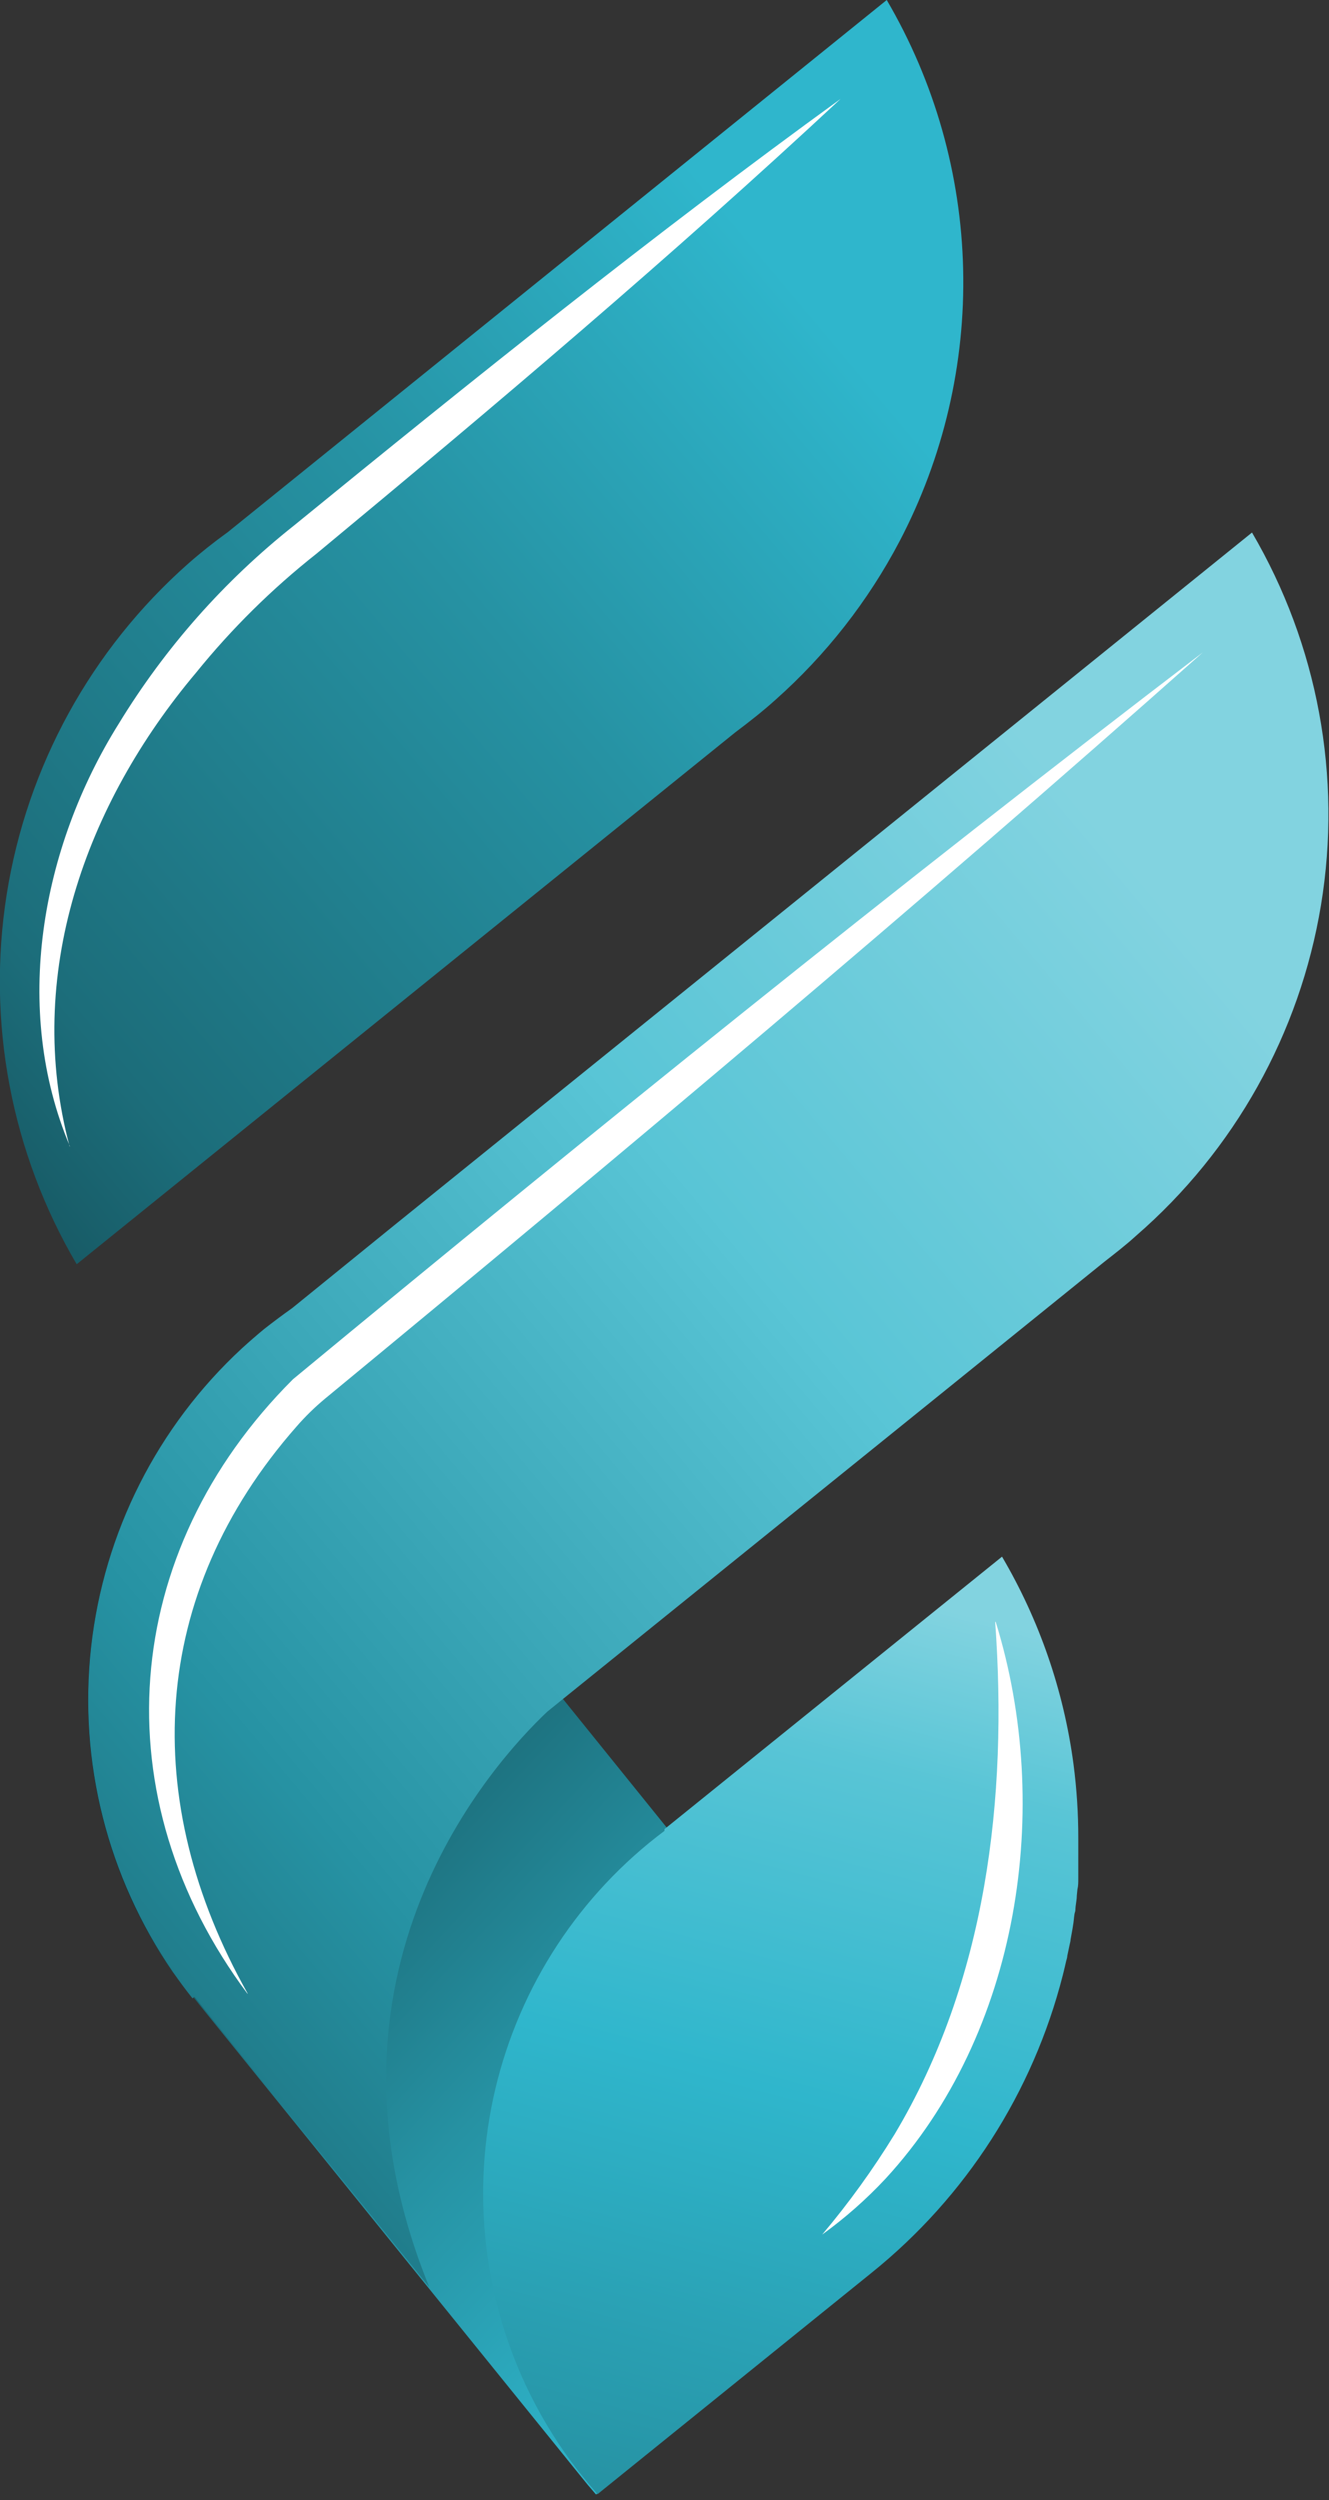 <svg width="126" height="237" viewBox="0 0 126 237" fill="none" xmlns="http://www.w3.org/2000/svg">
<rect x="0" y="0" width="126" height="237" fill="#333333" stroke="none"/>
<g clip-path="url(#clip0_833_6238)">
<path d="M90.66 207.28C88.249 210.295 85.516 213.038 82.51 215.46L56.51 236.46L55.72 235.54L54.65 234.22L18.35 189.34L16.35 186.91C10.152 177.905 7.413 166.966 8.634 156.103C9.856 145.24 14.957 135.183 23 127.78C23.67 127.17 24.36 126.57 25.06 125.99L53.39 161.07L63.22 173.25L63.34 173.4L90.66 207.28Z" fill="url(#paint0_linear_833_6238)"/>
<path d="M118.7 50.48L37.36 116.16L27.7 124C26.78 124.65 25.89 125.32 25.02 126C24.32 126.58 23.63 127.18 22.96 127.79C14.929 135.204 9.844 145.266 8.637 156.129C7.43 166.991 10.183 177.924 16.39 186.92C16.98 187.78 17.6 188.61 18.25 189.43L18.35 189.35L18.43 189.28L40.7 216.8C28.55 187 46.86 167 51.88 162.26L53.35 161.07L88.88 132.39L104.71 119.6C105.71 118.82 106.77 118 107.71 117.14C117.032 109.057 123.234 97.969 125.241 85.794C127.248 73.62 124.934 61.128 118.7 50.48Z" fill="url(#paint1_linear_833_6238)"/>
<path d="M84.07 0L21.6 50.44C20.267 51.4 19.01 52.4 17.83 53.44C8.644 61.567 2.568 72.633 0.641 84.746C-1.285 96.859 1.058 109.264 7.27 119.84L69.7 69.43C71.03 68.43 72.31 67.43 73.54 66.32C78.324 62.067 82.301 56.985 85.28 51.32C89.449 43.366 91.526 34.482 91.314 25.503C91.103 16.525 88.61 7.749 84.07 0Z" fill="url(#paint2_linear_833_6238)"/>
<path d="M102.23 174.27C102.23 174.81 102.23 175.36 102.23 175.89C102.23 176.06 102.23 176.23 102.23 176.4C102.23 176.77 102.23 177.14 102.23 177.5C102.23 177.7 102.23 177.9 102.23 178.09C102.23 178.43 102.23 178.77 102.15 179.09L102.09 179.69C102.09 180.02 102.02 180.35 101.98 180.69C101.94 181.03 101.98 181.09 101.91 181.28C101.84 181.47 101.82 181.94 101.77 182.28L101.68 182.85L101.5 183.85C101.5 184.03 101.43 184.21 101.4 184.39L101.19 185.39C101.19 185.56 101.12 185.73 101.08 185.9C101 186.25 100.92 186.6 100.83 186.96C100.811 187.054 100.788 187.148 100.76 187.24C97.93 198.348 91.576 208.239 82.65 215.43L56.65 236.43L55.86 235.51L54.79 234.19C53.069 231.964 51.569 229.576 50.31 227.06C45.83 218.065 44.646 207.784 46.965 198.007C49.283 188.23 54.958 179.575 63 173.55V173.38L63.17 173.25L95 147.56C98.542 153.583 100.844 160.254 101.77 167.18C102.08 169.531 102.234 171.899 102.23 174.27Z" fill="url(#paint3_linear_833_6238)"/>
<g style="mix-blend-mode:soft-light">
<path d="M23.47 189C9.57 170.39 11.34 147.15 27.78 130.74C56 107.41 85 84 114.05 61.83C87.05 85.83 58.74 109.55 30.82 132.58C29.843 133.392 28.933 134.281 28.1 135.24C14.1 151.17 13.19 170.68 23.47 188.95V189Z" fill="white"/>
</g>
<g style="mix-blend-mode:soft-light">
<path d="M6.63 108.67C1.14 95.67 3.89 80.38 11.26 68.6C15.648 61.405 21.274 55.043 27.88 49.81C44.88 35.94 61.94 22.25 79.7 9.37C63.64 24.33 46.89 38.49 30 52.49C25.795 55.809 21.971 59.586 18.6 63.75C8.07 76.25 2.27 92.44 6.6 108.67H6.63Z" fill="white"/>
</g>
<g style="mix-blend-mode:soft-light">
<path d="M94.4 153.74C99.86 171.34 96.66 192.74 83.95 206.53C82.125 208.483 80.116 210.254 77.95 211.82C80.471 208.83 82.764 205.654 84.81 202.32C93.51 187.78 95.56 170.43 94.35 153.74H94.4Z" fill="white"/>
</g>
</g>
<defs>
<linearGradient id="paint0_linear_833_6238" x1="4.48" y1="147.42" x2="94.01" y2="230.91" gradientUnits="userSpaceOnUse">
<stop offset="0.23" stop-color="#092429"/>
<stop offset="0.33" stop-color="#1C6D7A"/>
<stop offset="0.54" stop-color="#2692A3"/>
<stop offset="0.8" stop-color="#2FB6CC"/>
</linearGradient>
<linearGradient id="paint1_linear_833_6238" x1="0.55" y1="198.51" x2="158.59" y2="65.9" gradientUnits="userSpaceOnUse">
<stop offset="0.02" stop-color="#1C6D7A"/>
<stop offset="0.19" stop-color="#2692A3"/>
<stop offset="0.51" stop-color="#59C5D6"/>
<stop offset="0.76" stop-color="#82D3E0"/>
</linearGradient>
<linearGradient id="paint2_linear_833_6238" x1="-20.93" y1="115.81" x2="108.98" y2="6.79" gradientUnits="userSpaceOnUse">
<stop offset="0.02" stop-color="#134952"/>
<stop offset="0.2" stop-color="#1C6D7A"/>
<stop offset="0.52" stop-color="#2692A3"/>
<stop offset="0.77" stop-color="#2FB6CC"/>
</linearGradient>
<linearGradient id="paint3_linear_833_6238" x1="54.5" y1="264.36" x2="96.02" y2="109.38" gradientUnits="userSpaceOnUse">
<stop offset="0.15" stop-color="#1C6D7A"/>
<stop offset="0.17" stop-color="#2692A3"/>
<stop offset="0.43" stop-color="#2FB6CC"/>
<stop offset="0.63" stop-color="#59C5D6"/>
<stop offset="0.73" stop-color="#82D3E0"/>
</linearGradient>
<clipPath id="clip0_833_6238">
<rect width="125.96" height="236.49" fill="white"/>
</clipPath>
</defs>
</svg>
